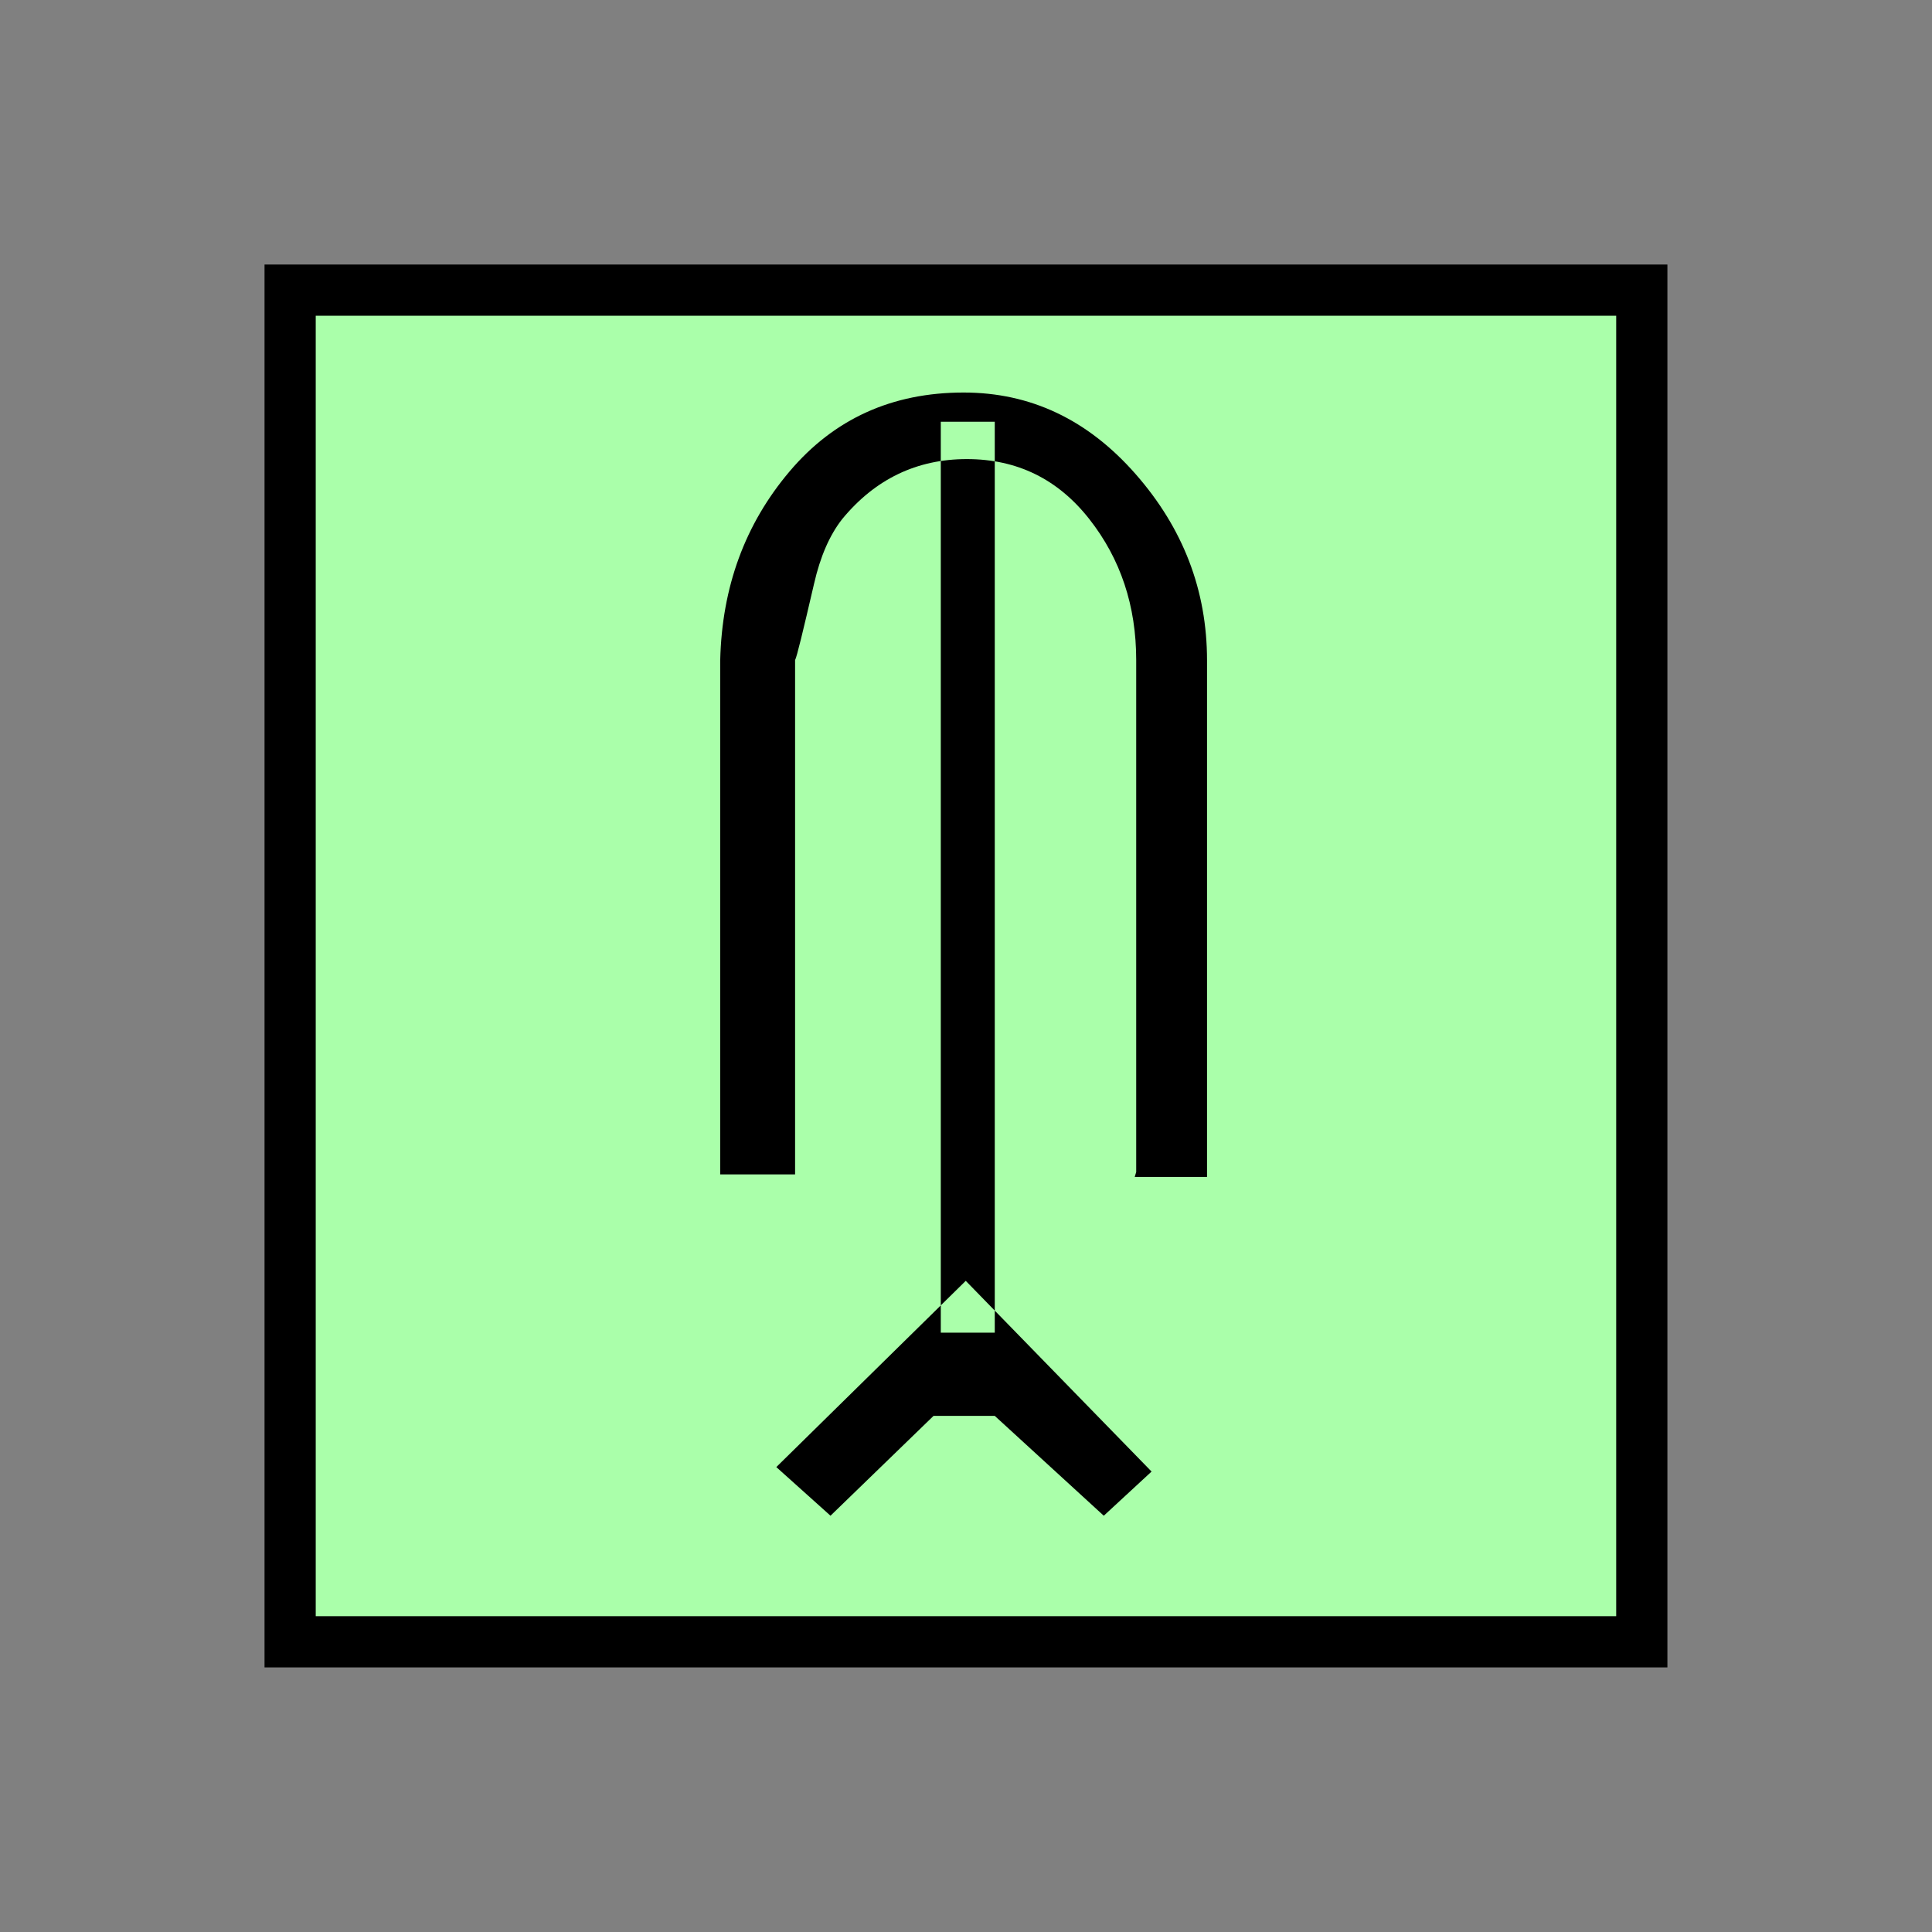 <?xml version="1.0" encoding="UTF-8" standalone="no"?>
<svg
   xmlns:dc="http://purl.org/dc/elements/1.1/"
   xmlns:cc="http://creativecommons.org/ns#"
   xmlns:rdf="http://www.w3.org/1999/02/22-rdf-syntax-ns#"
   xmlns:svg="http://www.w3.org/2000/svg"
   xmlns="http://www.w3.org/2000/svg"
   id="svg11"
   height="95.75mm"
   width="95.75mm"
   version="1.0">
  <rect width="100%" height="100%" fill="#808080" stroke="none"/>
  <defs
     id="defs3">
    <pattern
       y="0"
       x="0"
       height="6"
       width="6"
       patternUnits="userSpaceOnUse"
       id="EMFhbasepattern" />
  </defs>
  <path
     id="path5"
     d="  M 54.345,54.345   L 54.345,307.531   L 307.531,307.531   L 307.531,54.345   L 54.345,54.345   z "
     style="fill:#aaffaa;fill-rule:evenodd;fill-opacity:1;stroke:none;" />
  <path
     id="path7"
     d="  M 54.345,54.345   L 307.531,54.345   L 307.531,307.531   L 54.345,307.531   z "
     style="fill:none;stroke:#000000;stroke-width:9.59px;stroke-linecap:butt;stroke-linejoin:miter;stroke-miterlimit:10;stroke-dasharray:none;stroke-opacity:1;" />
  <path
     id="path9"
     d="  M 212.826,219.539   L 212.826,123.636   C 212.826,113.486 209.909,104.695 204.035,97.222   C 198.161,89.75 190.529,85.994 181.098,85.994   C 171.707,85.994 163.915,89.75 157.761,97.222   C 155.404,100.219 153.646,104.255 152.487,109.33   C 150.409,118.281 149.25,123.076 148.93,123.636   L 148.93,219.979   L 134.904,219.979   L 134.904,123.716   C 135.224,109.969 139.54,98.181 147.891,88.311   C 156.203,78.481 167.072,73.526 180.499,73.526   C 193.046,73.526 203.755,78.601 212.706,88.791   C 221.617,98.941 226.093,110.569 226.093,123.716   L 226.093,220.458   L 212.546,220.458   z  M 215.703,275.643   L 206.752,283.915   L 186.333,265.213   L 174.864,265.213   L 155.564,283.915   L 145.414,274.804   L 180.898,239.919   z  M 176.223,79.001   L 186.333,79.001   L 186.333,249.629   L 176.223,249.629   z "
     style="fill:#000000;fill-rule:evenodd;fill-opacity:1;stroke:none;" />
</svg>

